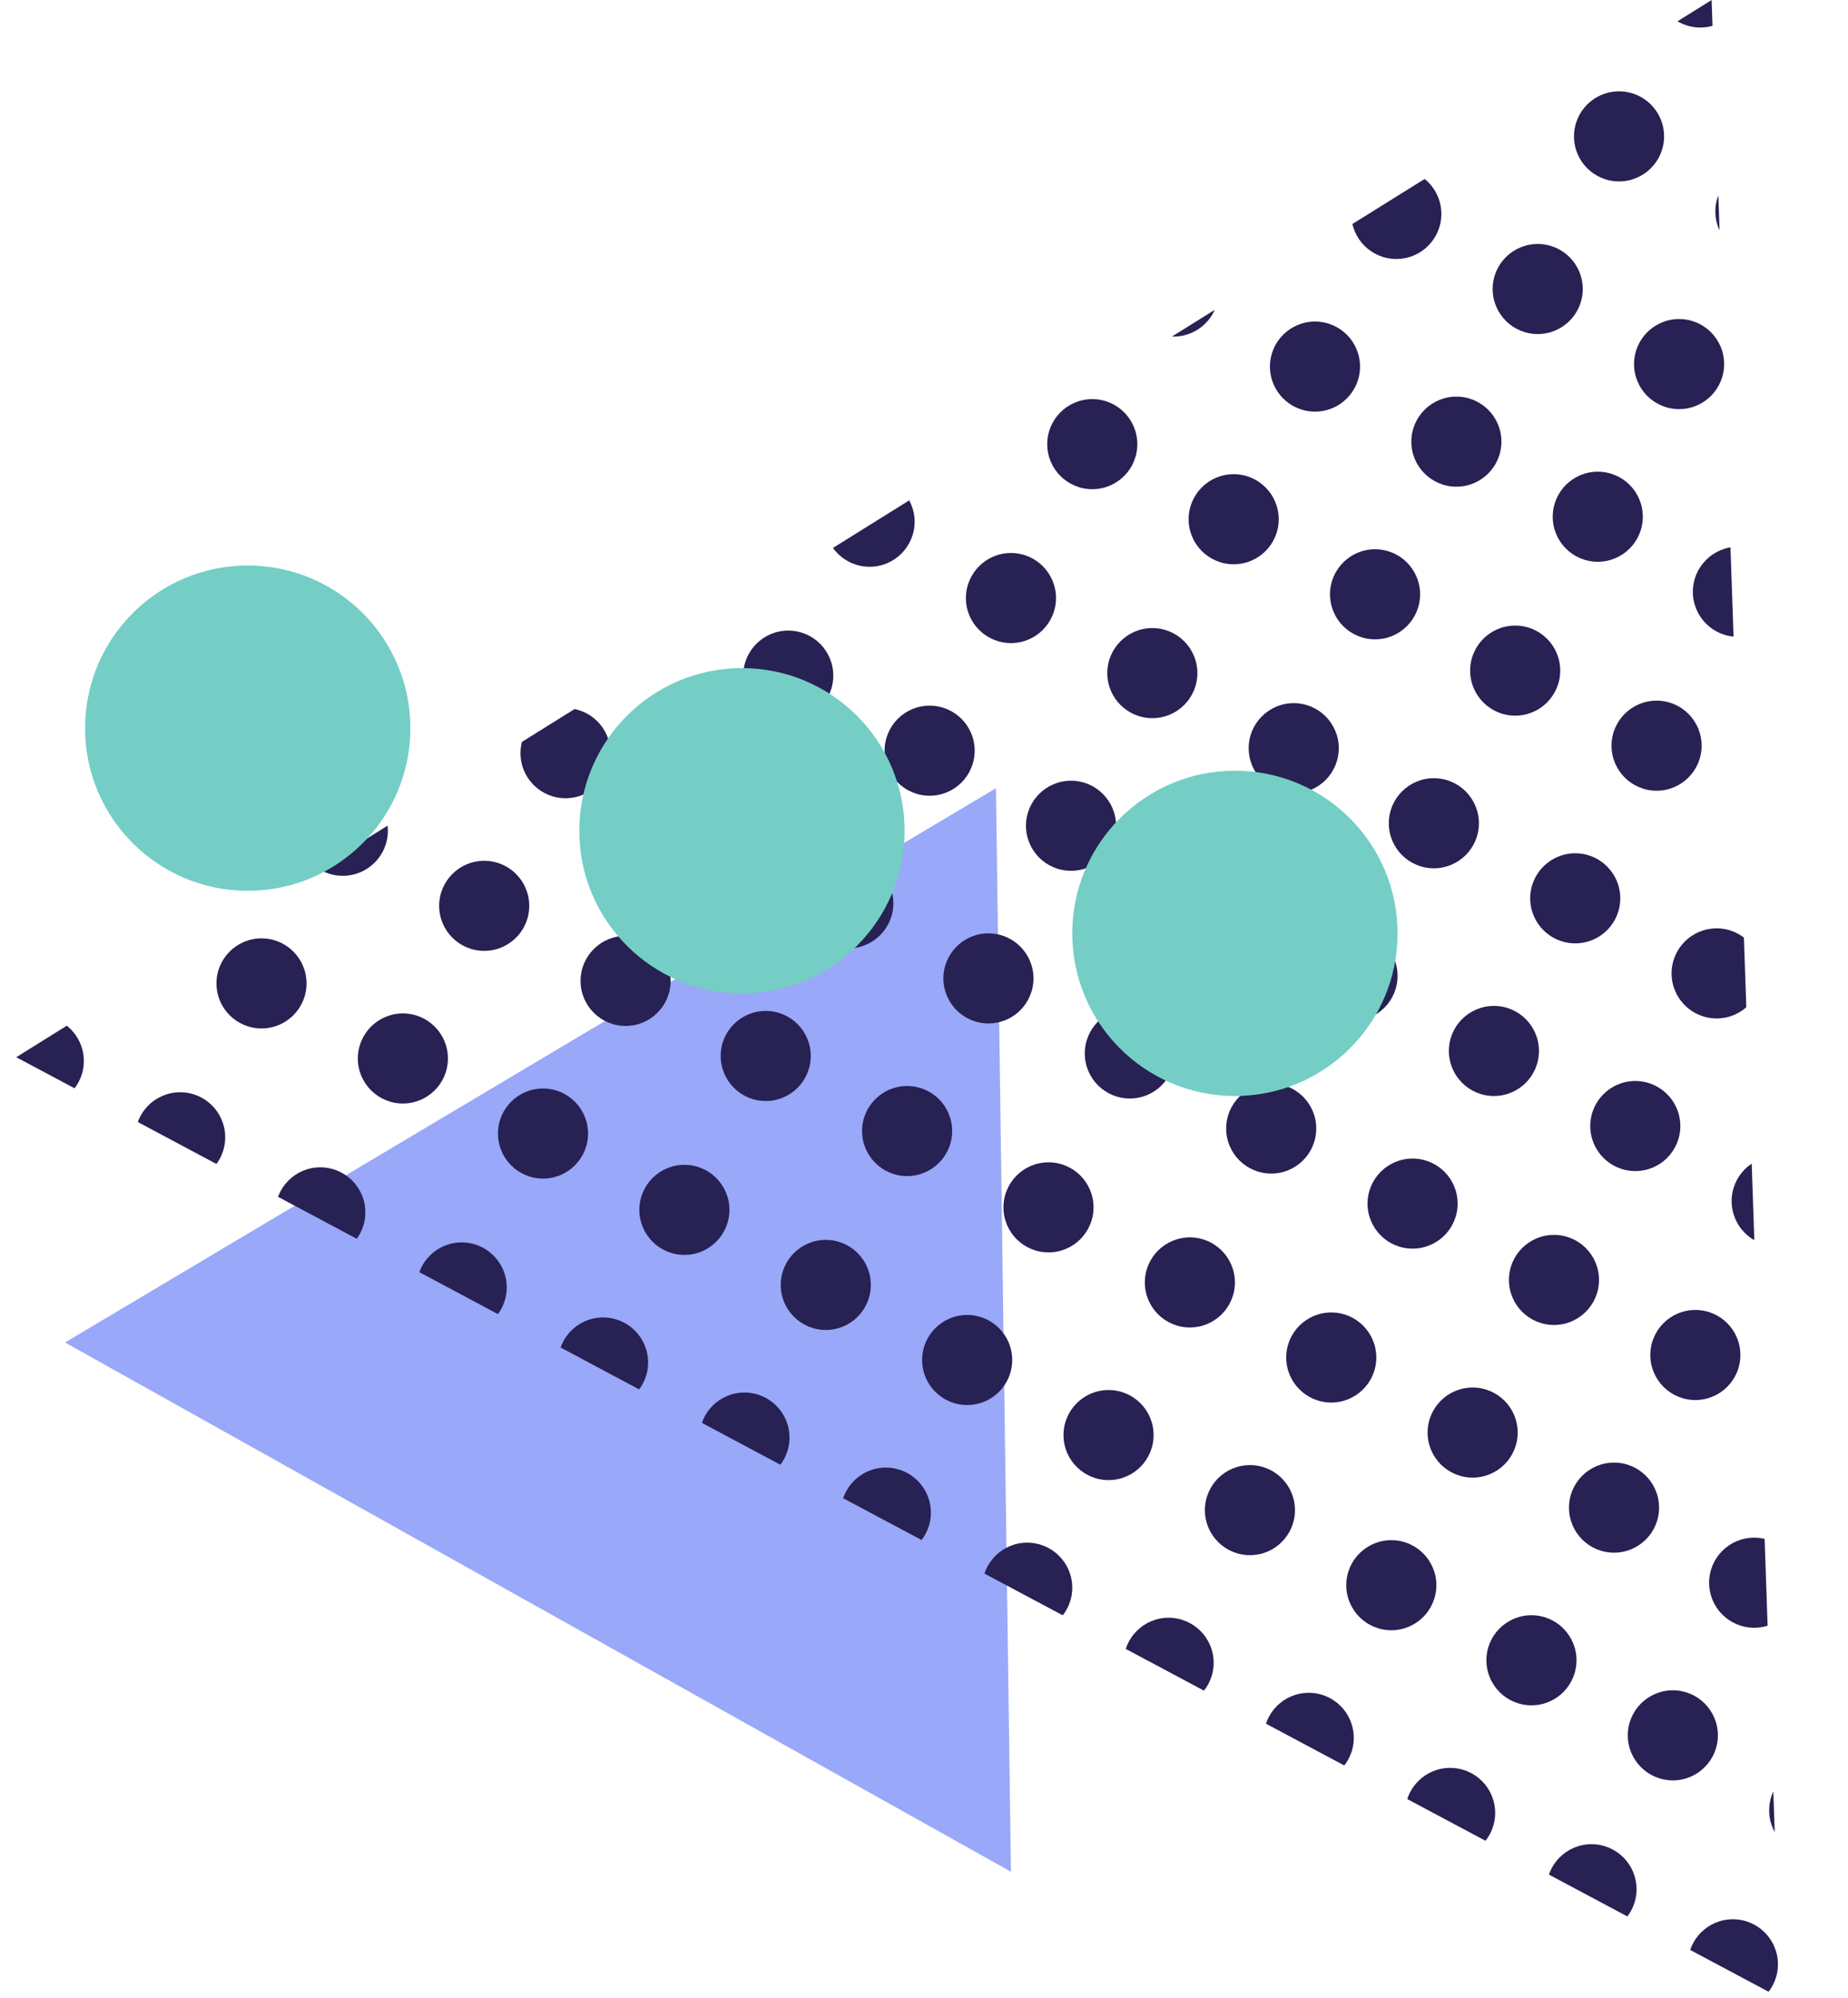 <?xml version="1.0" encoding="utf-8"?>
<!-- Generator: Adobe Illustrator 19.0.1, SVG Export Plug-In . SVG Version: 6.00 Build 0)  -->
<svg version="1.1" id="Layer_1" xmlns="http://www.w3.org/2000/svg" xmlns:xlink="http://www.w3.org/1999/xlink" x="0px" y="0px"
	 viewBox="0 0 147.7 159.7" enable-background="new 0 0 147.7 159.7" xml:space="preserve">
<polygon fill="#99A8F8" points="5.2,107.3 79.6,63 80.8,149.6 "/>
<g>
	<defs>
		<polygon id="SVGID_1_" points="1.3,84.5 136.8,0 142.3,159.7 		"/>
	</defs>
	<clipPath id="SVGID_2_">
		<use xlink:href="#SVGID_1_"  overflow="visible"/>
	</clipPath>
	<g clip-path="url(#SVGID_2_)">
		<circle fill="#282153" cx="68.2" cy="-37.4" r="3.6"/>
		<circle fill="#282153" cx="61.7" cy="-25.2" r="3.6"/>
		<circle fill="#282153" cx="55.2" cy="-13" r="3.6"/>
		<circle fill="#282153" cx="48.7" cy="-0.7" r="3.6"/>
		<circle fill="#282153" cx="42.1" cy="11.5" r="3.6"/>
		<circle fill="#282153" cx="35.6" cy="23.7" r="3.6"/>
		<circle fill="#282153" cx="29.1" cy="35.9" r="3.6"/>
		<circle fill="#282153" cx="22.6" cy="48.2" r="3.6"/>
		<circle fill="#282153" cx="16.1" cy="60.4" r="3.6"/>
		<circle fill="#282153" cx="9.6" cy="72.6" r="3.6"/>
		<circle fill="#282153" cx="3.1" cy="84.8" r="3.6"/>
		<circle fill="#282153" cx="-3.4" cy="97.1" r="3.6"/>
		<circle fill="#282153" cx="-9.9" cy="109.3" r="3.6"/>
		<circle fill="#282153" cx="79.5" cy="-31.4" r="3.6"/>
		<circle fill="#282153" cx="73" cy="-19.2" r="3.6"/>
		<circle fill="#282153" cx="66.5" cy="-7" r="3.6"/>
		<circle fill="#282153" cx="59.9" cy="5.3" r="3.6"/>
		<circle fill="#282153" cx="53.4" cy="17.5" r="3.6"/>
		<circle fill="#282153" cx="46.9" cy="29.7" r="3.6"/>
		<circle fill="#282153" cx="40.4" cy="41.9" r="3.6"/>
		<circle fill="#282153" cx="33.9" cy="54.2" r="3.6"/>
		<circle fill="#282153" cx="27.4" cy="66.4" r="3.6"/>
		<circle fill="#282153" cx="20.9" cy="78.6" r="3.6"/>
		<circle fill="#282153" cx="14.4" cy="90.9" r="3.6"/>
		<circle fill="#282153" cx="7.8" cy="103.1" r="3.6"/>
		<circle fill="#282153" cx="1.3" cy="115.3" r="3.6"/>
		<circle fill="#282153" cx="90.8" cy="-25.4" r="3.6"/>
		<circle fill="#282153" cx="84.3" cy="-13.2" r="3.6"/>
		<circle fill="#282153" cx="77.7" cy="-0.9" r="3.6"/>
		<circle fill="#282153" cx="71.2" cy="11.3" r="3.6"/>
		<circle fill="#282153" cx="64.7" cy="23.5" r="3.6"/>
		<circle fill="#282153" cx="58.2" cy="35.7" r="3.6"/>
		<circle fill="#282153" cx="51.7" cy="48" r="3.6"/>
		<circle fill="#282153" cx="45.2" cy="60.2" r="3.6"/>
		<circle fill="#282153" cx="38.7" cy="72.4" r="3.6"/>
		<circle fill="#282153" cx="32.2" cy="84.6" r="3.6"/>
		<circle fill="#282153" cx="25.6" cy="96.9" r="3.6"/>
		<circle fill="#282153" cx="19.1" cy="109.1" r="3.6"/>
		<circle fill="#282153" cx="12.6" cy="121.3" r="3.6"/>
		<circle fill="#282153" cx="102.1" cy="-19.4" r="3.6"/>
		<circle fill="#282153" cx="95.5" cy="-7.2" r="3.6"/>
		<circle fill="#282153" cx="89" cy="5.1" r="3.6"/>
		<circle fill="#282153" cx="82.5" cy="17.3" r="3.6"/>
		<circle fill="#282153" cx="76" cy="29.5" r="3.6"/>
		<circle fill="#282153" cx="69.5" cy="41.7" r="3.6"/>
		<circle fill="#282153" cx="63" cy="54" r="3.6"/>
		<circle fill="#282153" cx="56.5" cy="66.2" r="3.6"/>
		<circle fill="#282153" cx="50" cy="78.4" r="3.6"/>
		<circle fill="#282153" cx="43.4" cy="90.6" r="3.6"/>
		<circle fill="#282153" cx="36.9" cy="102.9" r="3.6"/>
		<circle fill="#282153" cx="30.4" cy="115.1" r="3.6"/>
		<circle fill="#282153" cx="23.9" cy="127.3" r="3.6"/>
		<circle fill="#282153" cx="113.3" cy="-13.4" r="3.6"/>
		<circle fill="#282153" cx="106.8" cy="-1.2" r="3.6"/>
		<circle fill="#282153" cx="100.3" cy="11.1" r="3.6"/>
		<circle fill="#282153" cx="93.8" cy="23.3" r="3.6"/>
		<circle fill="#282153" cx="87.3" cy="35.5" r="3.6"/>
		<circle fill="#282153" cx="80.8" cy="47.8" r="3.6"/>
		<circle fill="#282153" cx="74.3" cy="60" r="3.6"/>
		<circle fill="#282153" cx="67.8" cy="72.2" r="3.6"/>
		<circle fill="#282153" cx="61.2" cy="84.4" r="3.6"/>
		<circle fill="#282153" cx="54.7" cy="96.7" r="3.6"/>
		<circle fill="#282153" cx="48.2" cy="108.9" r="3.6"/>
		<circle fill="#282153" cx="41.7" cy="121.1" r="3.6"/>
		<circle fill="#282153" cx="35.2" cy="133.3" r="3.6"/>
		<circle fill="#282153" cx="124.6" cy="-7.4" r="3.6"/>
		<circle fill="#282153" cx="118.1" cy="4.9" r="3.6"/>
		<circle fill="#282153" cx="111.6" cy="17.1" r="3.6"/>
		<circle fill="#282153" cx="105.1" cy="29.3" r="3.6"/>
		<circle fill="#282153" cx="98.6" cy="41.5" r="3.6"/>
		<circle fill="#282153" cx="92.1" cy="53.8" r="3.6"/>
		<circle fill="#282153" cx="85.6" cy="66" r="3.6"/>
		<circle fill="#282153" cx="79" cy="78.2" r="3.6"/>
		<circle fill="#282153" cx="72.5" cy="90.4" r="3.6"/>
		<circle fill="#282153" cx="66" cy="102.7" r="3.6"/>
		<circle fill="#282153" cx="59.5" cy="114.9" r="3.6"/>
		<circle fill="#282153" cx="53" cy="127.1" r="3.6"/>
		<circle fill="#282153" cx="46.5" cy="139.3" r="3.6"/>
		<circle fill="#282153" cx="135.9" cy="-1.4" r="3.6"/>
		<circle fill="#282153" cx="129.4" cy="10.9" r="3.6"/>
		<circle fill="#282153" cx="122.9" cy="23.1" r="3.6"/>
		<circle fill="#282153" cx="116.4" cy="35.3" r="3.6"/>
		<circle fill="#282153" cx="109.9" cy="47.5" r="3.6"/>
		<circle fill="#282153" cx="103.4" cy="59.8" r="3.6"/>
		<circle fill="#282153" cx="96.8" cy="72" r="3.6"/>
		<circle fill="#282153" cx="90.3" cy="84.2" r="3.6"/>
		<circle fill="#282153" cx="83.8" cy="96.5" r="3.6"/>
		<circle fill="#282153" cx="77.3" cy="108.7" r="3.6"/>
		<circle fill="#282153" cx="70.8" cy="120.9" r="3.6"/>
		<circle fill="#282153" cx="64.3" cy="133.1" r="3.6"/>
		<circle fill="#282153" cx="57.8" cy="145.4" r="3.6"/>
		<circle fill="#282153" cx="147.2" cy="4.7" r="3.6"/>
		<circle fill="#282153" cx="140.7" cy="16.9" r="3.6"/>
		<circle fill="#282153" cx="134.2" cy="29.1" r="3.6"/>
		<circle fill="#282153" cx="127.7" cy="41.3" r="3.6"/>
		<circle fill="#282153" cx="121.1" cy="53.6" r="3.6"/>
		<circle fill="#282153" cx="114.6" cy="65.8" r="3.6"/>
		<circle fill="#282153" cx="108.1" cy="78" r="3.6"/>
		<circle fill="#282153" cx="101.6" cy="90.2" r="3.6"/>
		<circle fill="#282153" cx="95.1" cy="102.5" r="3.6"/>
		<circle fill="#282153" cx="88.6" cy="114.7" r="3.6"/>
		<circle fill="#282153" cx="82.1" cy="126.9" r="3.6"/>
		<circle fill="#282153" cx="75.6" cy="139.1" r="3.6"/>
		<circle fill="#282153" cx="69.1" cy="151.4" r="3.6"/>
		<circle fill="#282153" cx="158.5" cy="10.7" r="3.6"/>
		<circle fill="#282153" cx="152" cy="22.9" r="3.6"/>
		<circle fill="#282153" cx="145.5" cy="35.1" r="3.6"/>
		<circle fill="#282153" cx="138.9" cy="47.3" r="3.6"/>
		<circle fill="#282153" cx="132.4" cy="59.6" r="3.6"/>
		<circle fill="#282153" cx="125.9" cy="71.8" r="3.6"/>
		<circle fill="#282153" cx="119.4" cy="84" r="3.6"/>
		<circle fill="#282153" cx="112.9" cy="96.2" r="3.6"/>
		<circle fill="#282153" cx="106.4" cy="108.5" r="3.6"/>
		<circle fill="#282153" cx="99.9" cy="120.7" r="3.6"/>
		<circle fill="#282153" cx="93.4" cy="132.9" r="3.6"/>
		<circle fill="#282153" cx="86.9" cy="145.2" r="3.6"/>
		<circle fill="#282153" cx="80.3" cy="157.4" r="3.6"/>
		<circle fill="#282153" cx="169.8" cy="16.7" r="3.6"/>
		<circle fill="#282153" cx="163.3" cy="28.9" r="3.6"/>
		<circle fill="#282153" cx="156.7" cy="41.1" r="3.6"/>
		<circle fill="#282153" cx="150.2" cy="53.4" r="3.6"/>
		<circle fill="#282153" cx="143.7" cy="65.6" r="3.6"/>
		<circle fill="#282153" cx="137.2" cy="77.8" r="3.6"/>
		<circle fill="#282153" cx="130.7" cy="90" r="3.6"/>
		<circle fill="#282153" cx="124.2" cy="102.3" r="3.6"/>
		<circle fill="#282153" cx="117.7" cy="114.5" r="3.6"/>
		<circle fill="#282153" cx="111.2" cy="126.7" r="3.6"/>
		<circle fill="#282153" cx="104.6" cy="138.9" r="3.6"/>
		<circle fill="#282153" cx="98.1" cy="151.2" r="3.6"/>
		<circle fill="#282153" cx="91.6" cy="163.4" r="3.6"/>
		<circle fill="#282153" cx="181.1" cy="22.7" r="3.6"/>
		<circle fill="#282153" cx="174.5" cy="34.9" r="3.6"/>
		<circle fill="#282153" cx="168" cy="47.1" r="3.6"/>
		<circle fill="#282153" cx="161.5" cy="59.4" r="3.6"/>
		<circle fill="#282153" cx="155" cy="71.6" r="3.6"/>
		<circle fill="#282153" cx="148.5" cy="83.8" r="3.6"/>
		<circle fill="#282153" cx="142" cy="96" r="3.6"/>
		<circle fill="#282153" cx="135.5" cy="108.3" r="3.6"/>
		<circle fill="#282153" cx="129" cy="120.5" r="3.6"/>
		<circle fill="#282153" cx="122.4" cy="132.7" r="3.6"/>
		<circle fill="#282153" cx="115.9" cy="144.9" r="3.6"/>
		<circle fill="#282153" cx="109.4" cy="157.2" r="3.6"/>
		<circle fill="#282153" cx="102.9" cy="169.4" r="3.6"/>
		<circle fill="#282153" cx="192.3" cy="28.7" r="3.6"/>
		<circle fill="#282153" cx="185.8" cy="40.9" r="3.6"/>
		<circle fill="#282153" cx="179.3" cy="53.1" r="3.6"/>
		<circle fill="#282153" cx="172.8" cy="65.4" r="3.6"/>
		<circle fill="#282153" cx="166.3" cy="77.6" r="3.6"/>
		<circle fill="#282153" cx="159.8" cy="89.8" r="3.6"/>
		<circle fill="#282153" cx="153.3" cy="102.1" r="3.6"/>
		<circle fill="#282153" cx="146.8" cy="114.3" r="3.6"/>
		<circle fill="#282153" cx="140.2" cy="126.5" r="3.6"/>
		<circle fill="#282153" cx="133.7" cy="138.7" r="3.6"/>
		<circle fill="#282153" cx="127.2" cy="151" r="3.6"/>
		<circle fill="#282153" cx="120.7" cy="163.2" r="3.6"/>
		<circle fill="#282153" cx="114.2" cy="175.4" r="3.6"/>
		<circle fill="#282153" cx="203.6" cy="34.7" r="3.6"/>
		<circle fill="#282153" cx="197.1" cy="46.9" r="3.6"/>
		<circle fill="#282153" cx="190.6" cy="59.2" r="3.6"/>
		<circle fill="#282153" cx="184.1" cy="71.4" r="3.6"/>
		<circle fill="#282153" cx="177.6" cy="83.6" r="3.6"/>
		<circle fill="#282153" cx="171.1" cy="95.8" r="3.6"/>
		<circle fill="#282153" cx="164.6" cy="108.1" r="3.6"/>
		<circle fill="#282153" cx="158" cy="120.3" r="3.6"/>
		<circle fill="#282153" cx="151.5" cy="132.5" r="3.6"/>
		<circle fill="#282153" cx="145" cy="144.7" r="3.6"/>
		<circle fill="#282153" cx="138.5" cy="157" r="3.6"/>
		<circle fill="#282153" cx="132" cy="169.2" r="3.6"/>
		<circle fill="#282153" cx="125.5" cy="181.4" r="3.6"/>
		<circle fill="#282153" cx="214.9" cy="40.7" r="3.6"/>
		<circle fill="#282153" cx="208.4" cy="52.9" r="3.6"/>
		<circle fill="#282153" cx="201.9" cy="65.2" r="3.6"/>
		<circle fill="#282153" cx="195.4" cy="77.4" r="3.6"/>
		<circle fill="#282153" cx="188.9" cy="89.6" r="3.6"/>
		<circle fill="#282153" cx="182.4" cy="101.9" r="3.6"/>
		<circle fill="#282153" cx="175.8" cy="114.1" r="3.6"/>
		<circle fill="#282153" cx="169.3" cy="126.3" r="3.6"/>
		<circle fill="#282153" cx="162.8" cy="138.5" r="3.6"/>
		<circle fill="#282153" cx="156.3" cy="150.8" r="3.6"/>
		<circle fill="#282153" cx="149.8" cy="163" r="3.6"/>
		<circle fill="#282153" cx="143.3" cy="175.2" r="3.6"/>
		<circle fill="#282153" cx="136.8" cy="187.4" r="3.6"/>
	</g>
</g>
<circle fill="#74CEC5" cx="19.8" cy="58.2" r="13"/>
<circle fill="#74CEC5" cx="59.3" cy="66.4" r="13"/>
<circle fill="#74CEC5" cx="98.7" cy="74.6" r="13"/>
</svg>
